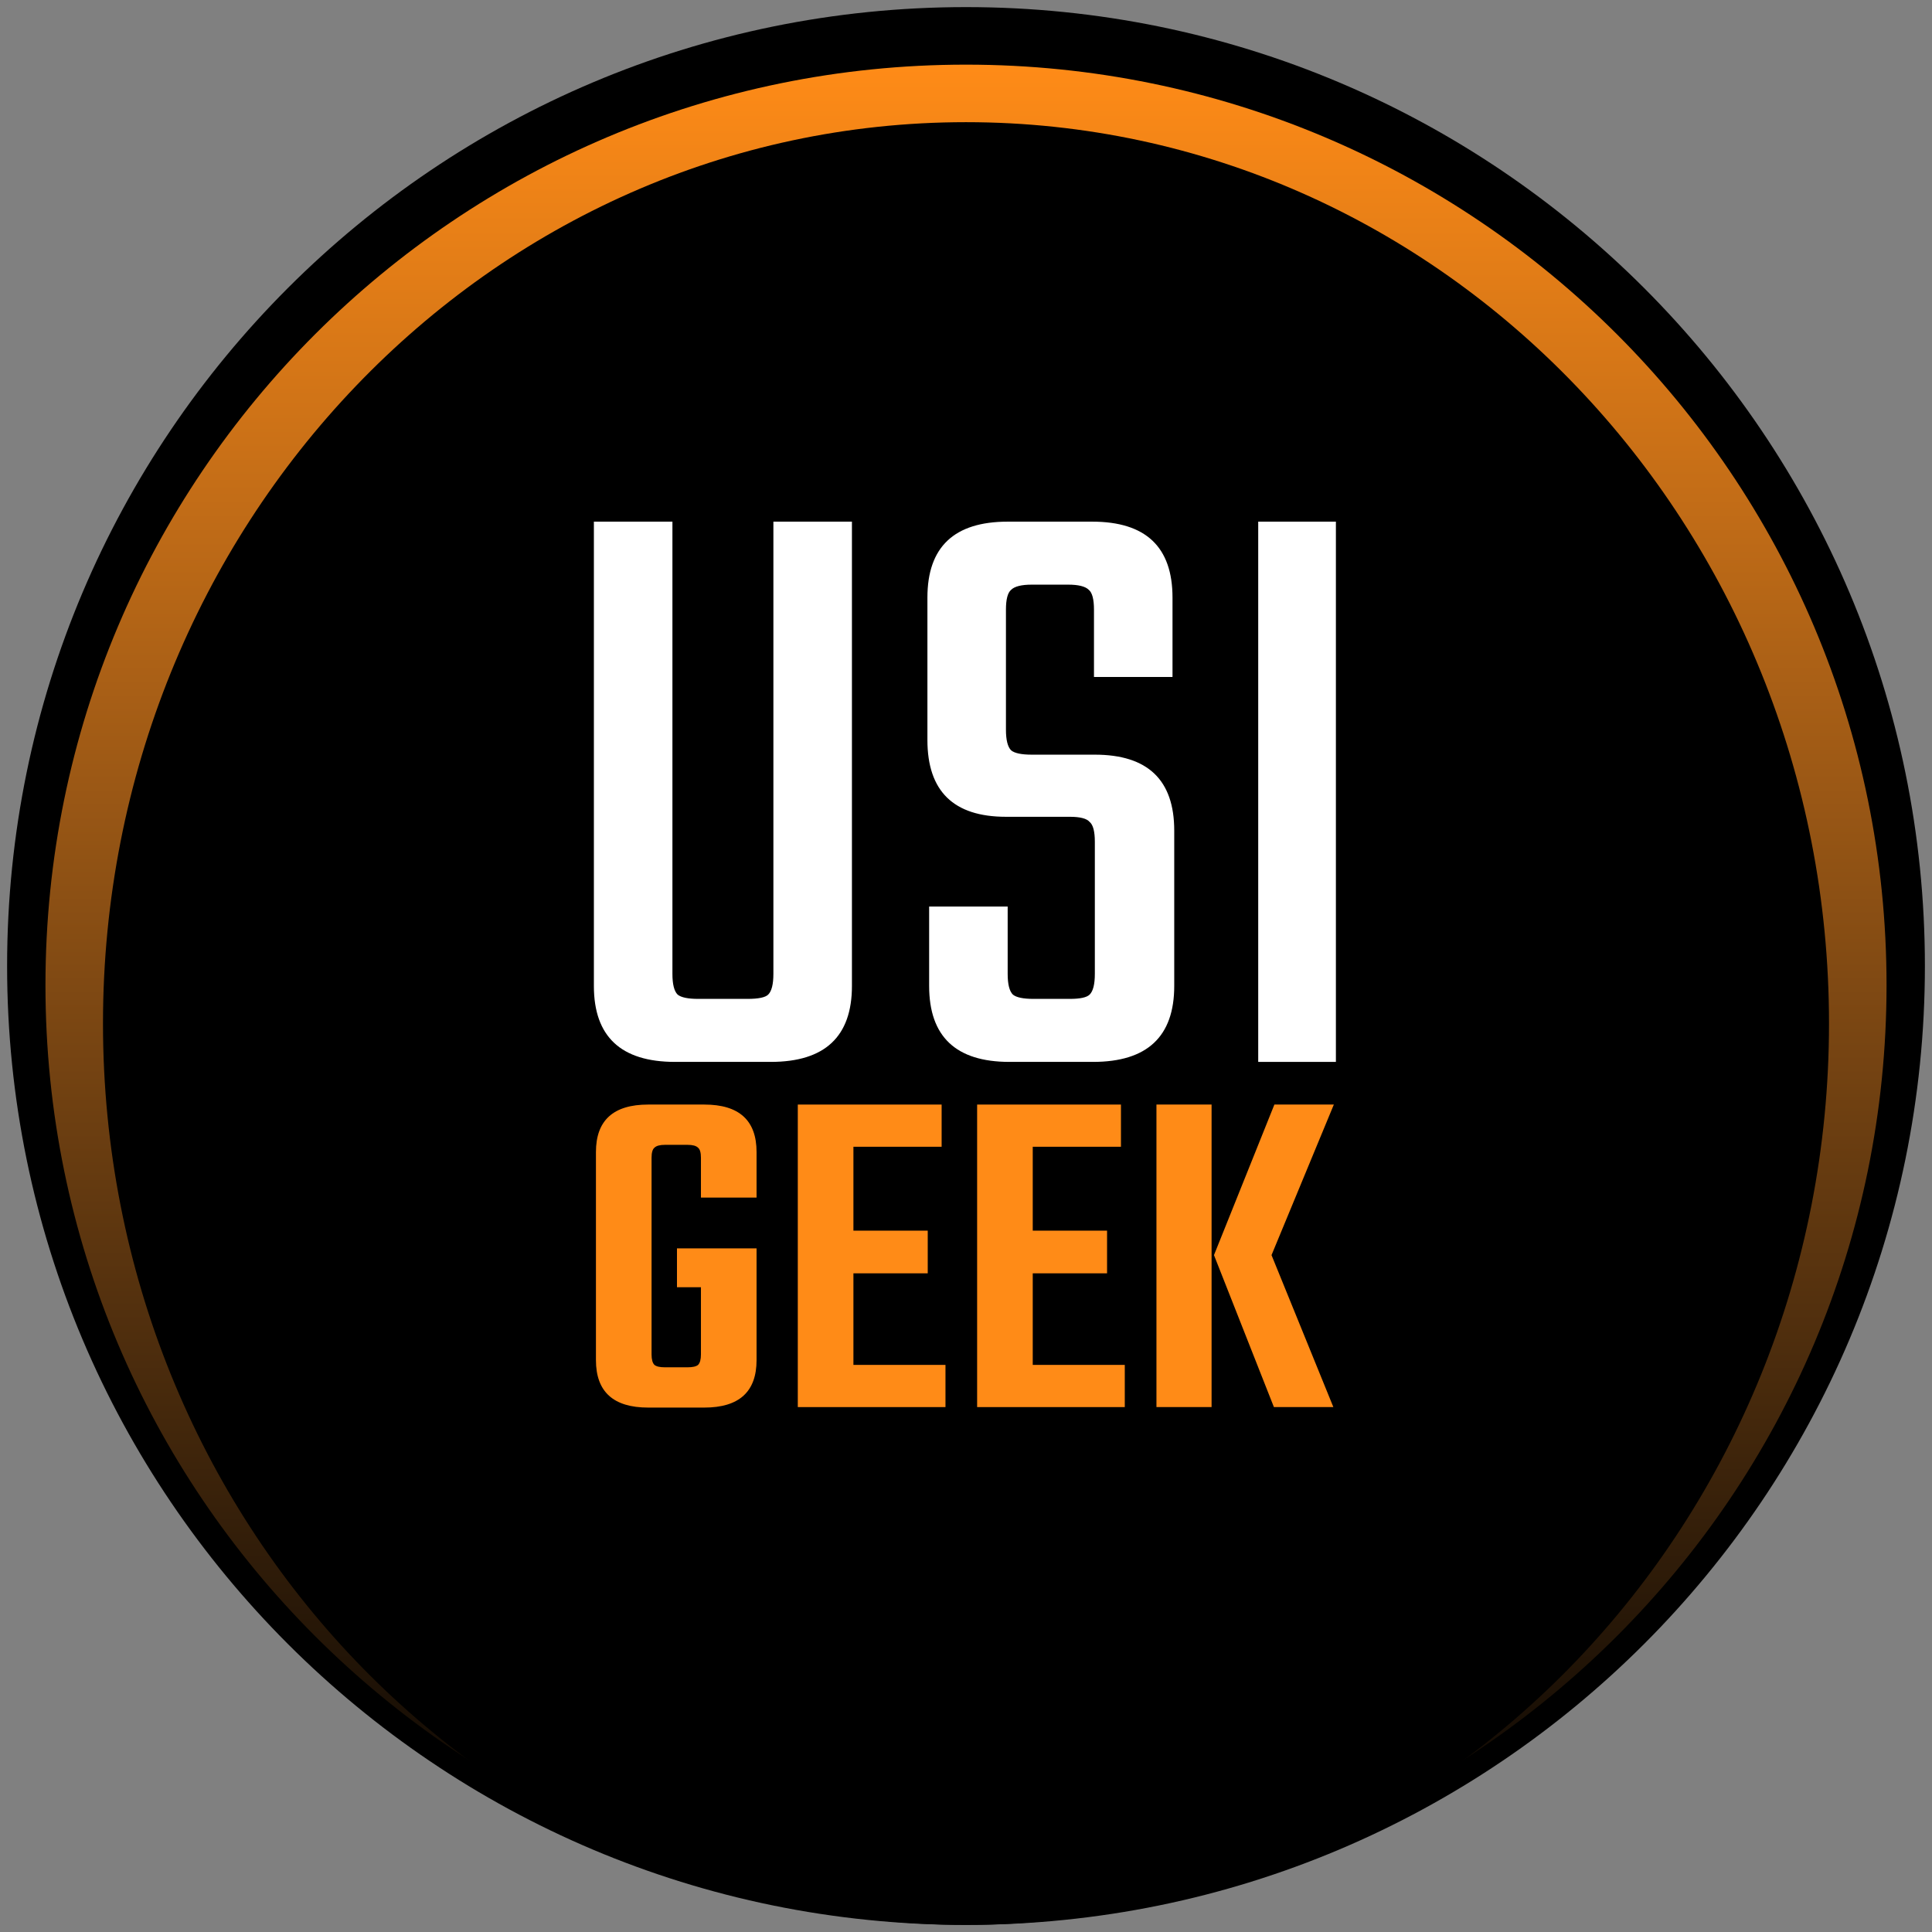 <svg width="170" height="170" viewBox="0 0 170 170" fill="none" xmlns="http://www.w3.org/2000/svg">
<rect x="0" y="0" width="170" height="170" fill="#808080" stroke="none"/>
<path d="M85 169.375C131.599 169.375 169.375 131.599 169.375 85C169.375 38.401 131.599 0.625 85 0.625C38.401 0.625 0.625 38.401 0.625 85C0.625 131.599 38.401 169.375 85 169.375Z" fill="black"/>
<path d="M85 167.688C129.735 167.688 166 131.423 166 86.688C166 41.952 129.735 5.688 85 5.688C40.265 5.688 4 41.952 4 86.688C4 131.423 40.265 167.688 85 167.688Z" fill="url(#paint0_linear)"/>
<path d="M85 169.375C126.939 169.375 160.938 133.866 160.938 90.062C160.938 46.259 126.939 10.75 85 10.75C43.061 10.75 9.062 46.259 9.062 90.062C9.062 133.866 43.061 169.375 85 169.375Z" fill="black"/>
<path d="M66.571 105.377H61.677V101.875C61.677 101.425 61.593 101.13 61.424 100.989C61.255 100.82 60.946 100.736 60.496 100.736H58.513C58.063 100.736 57.754 100.82 57.585 100.989C57.416 101.13 57.332 101.425 57.332 101.875V119.172C57.332 119.622 57.416 119.931 57.585 120.1C57.754 120.241 58.063 120.311 58.513 120.311H60.496C60.946 120.311 61.255 120.241 61.424 120.1C61.593 119.931 61.677 119.622 61.677 119.172V113.266H59.568V109.848H66.571V119.678C66.571 122.462 65.038 123.855 61.972 123.855H57.036C53.971 123.855 52.438 122.462 52.438 119.678V101.369C52.438 98.584 53.971 97.192 57.036 97.192H61.972C65.038 97.192 66.571 98.584 66.571 101.369V105.377Z" fill="#FF8B17"/>
<path d="M75.094 120.1H83.194V123.812H70.2V97.192H82.856V100.905H75.094V108.287H81.633V112.042H75.094V120.1Z" fill="#FF8B17"/>
<path d="M90.873 120.1H98.972V123.812H85.979V97.192H98.635V100.905H90.873V108.287H97.412V112.042H90.873V120.1Z" fill="#FF8B17"/>
<path d="M117.367 97.192L111.883 110.439L117.325 123.812H112.094L106.82 110.439L112.136 97.192H117.367ZM101.758 123.812V97.192H106.609V123.812H101.758Z" fill="#FF8B17"/>
<path d="M68.052 45.901H74.963V86.755C74.963 91.21 72.583 93.438 67.825 93.438H59.395C54.637 93.438 52.257 91.21 52.257 86.755V45.901H59.168V85.692C59.168 86.603 59.32 87.211 59.623 87.514C59.927 87.767 60.535 87.894 61.446 87.894H65.774C66.736 87.894 67.344 87.767 67.597 87.514C67.9 87.211 68.052 86.603 68.052 85.692V45.901Z" fill="white"/>
<path d="M96.337 85.692V74.073C96.337 73.162 96.185 72.58 95.881 72.327C95.628 72.023 95.046 71.871 94.134 71.871H88.515C83.908 71.871 81.605 69.618 81.605 65.113V52.583C81.605 48.128 83.959 45.901 88.667 45.901H96.109C100.817 45.901 103.171 48.128 103.171 52.583V59.569H96.261V53.646C96.261 52.735 96.109 52.153 95.805 51.9C95.501 51.596 94.894 51.444 93.983 51.444H90.793C89.882 51.444 89.274 51.596 88.971 51.9C88.667 52.153 88.515 52.735 88.515 53.646V64.202C88.515 65.113 88.667 65.72 88.971 66.024C89.274 66.277 89.882 66.404 90.793 66.404H96.337C100.994 66.404 103.323 68.631 103.323 73.086V86.755C103.323 91.21 100.943 93.438 96.185 93.438H88.819C84.111 93.438 81.757 91.21 81.757 86.755V79.769H88.667V85.692C88.667 86.603 88.819 87.211 89.123 87.514C89.426 87.767 90.034 87.894 90.945 87.894H94.134C95.046 87.894 95.628 87.767 95.881 87.514C96.185 87.211 96.337 86.603 96.337 85.692Z" fill="white"/>
<path d="M110.713 45.901H117.548V93.438H110.713V45.901Z" fill="white"/>
<defs>
<linearGradient id="paint0_linear" x1="85" y1="5.688" x2="85" y2="167.688" gradientUnits="userSpaceOnUse">
<stop stop-color="#FF8B17"/>
<stop offset="1" stop-color="#FF9934" stop-opacity="0"/>
</linearGradient>
</defs>
</svg>
